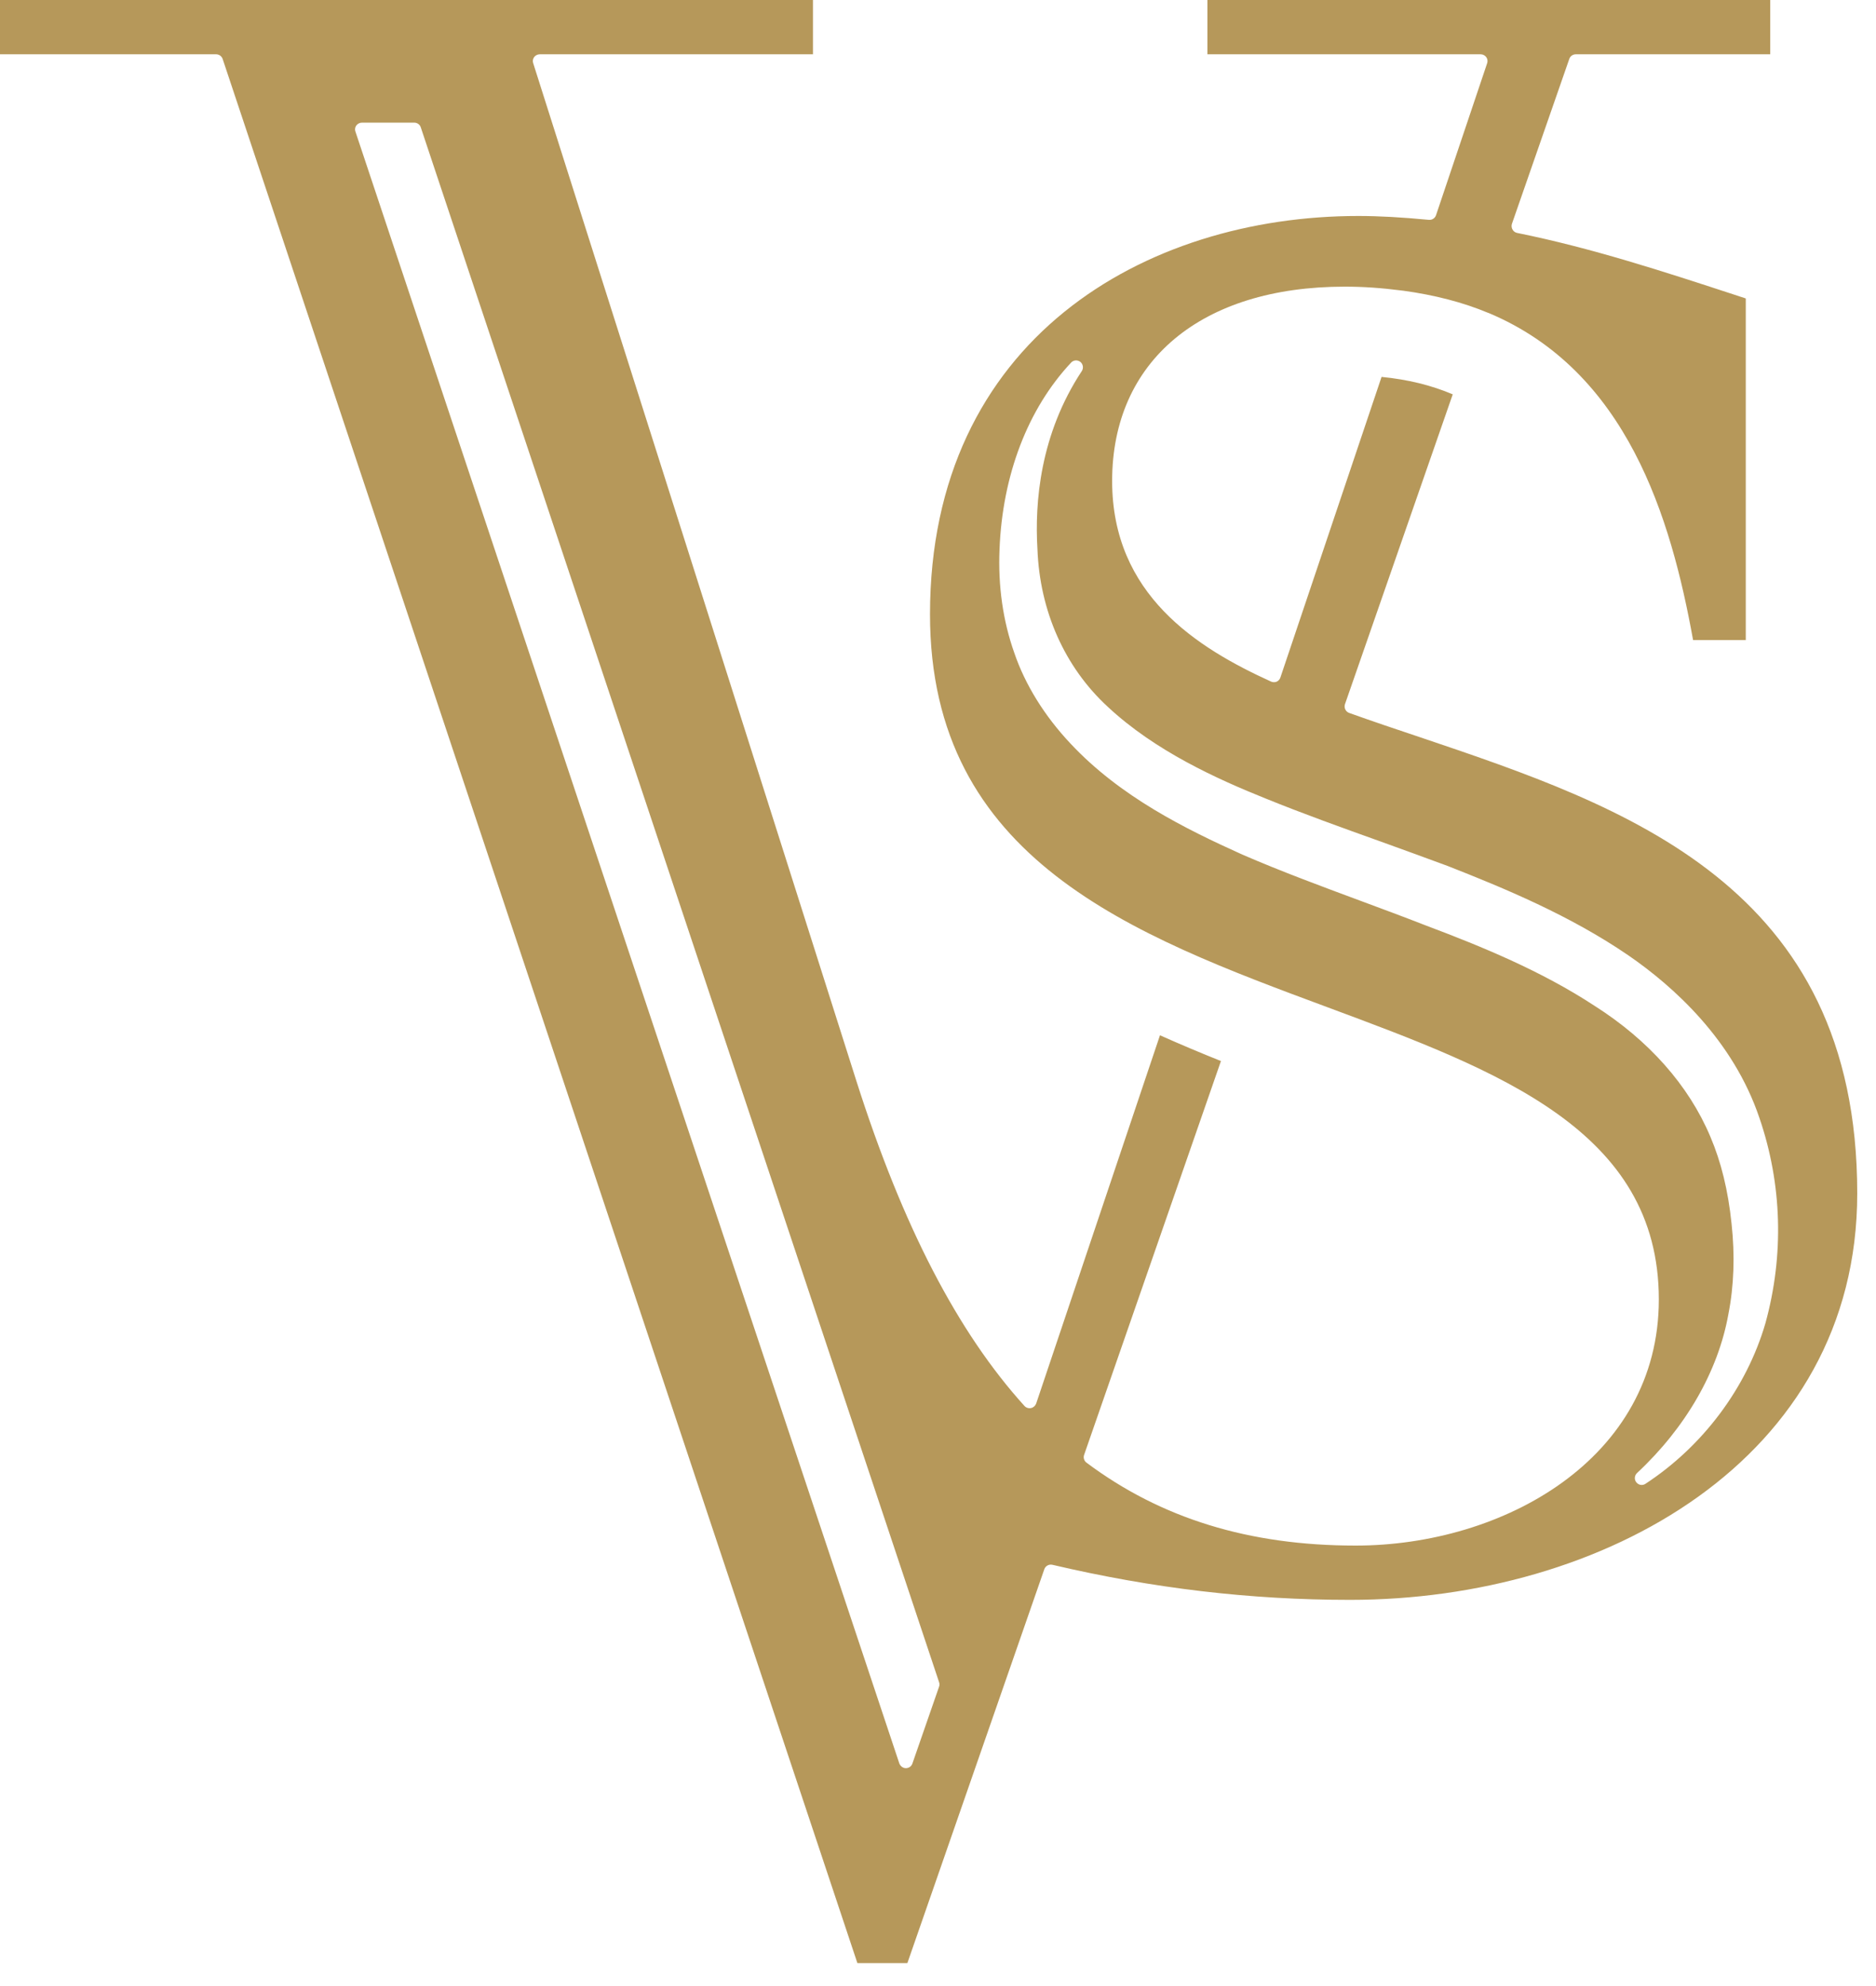 <svg xmlns="http://www.w3.org/2000/svg" width="34" height="36" viewBox="0 0 34 36">
  <path fill="#B6985A" fill-rule="evenodd" d="M29.822,26.896 C29.801,26.91 29.777,26.917 29.753,26.917 C29.717,26.917 29.681,26.901 29.656,26.869 C29.615,26.818 29.622,26.745 29.669,26.701 C30.549,25.881 31.138,24.86 31.324,23.825 C31.426,23.309 31.445,22.754 31.382,22.179 C31.319,21.573 31.192,21.059 30.997,20.602 C30.605,19.672 29.878,18.853 28.896,18.23 C27.934,17.599 26.853,17.156 25.827,16.77 C25.436,16.617 25.043,16.472 24.648,16.325 C23.948,16.065 23.225,15.798 22.514,15.49 C21.483,15.024 20.308,14.446 19.402,13.479 C18.932,12.98 18.579,12.411 18.383,11.835 C18.178,11.257 18.087,10.624 18.115,9.959 C18.167,8.614 18.627,7.411 19.412,6.573 C19.455,6.525 19.529,6.52 19.58,6.56 C19.63,6.6 19.641,6.672 19.607,6.725 C18.847,7.876 18.752,9.114 18.802,9.949 C18.844,11.079 19.298,12.094 20.075,12.81 C20.936,13.615 22.061,14.122 22.942,14.476 C23.619,14.751 24.33,15.006 25.017,15.252 C25.421,15.398 25.829,15.546 26.237,15.697 C27.265,16.101 28.452,16.592 29.51,17.316 C30.33,17.88 31.409,18.85 31.886,20.261 C32.298,21.461 32.336,22.75 31.996,23.985 C31.657,25.152 30.864,26.214 29.822,26.896 M17.02,30.572 L16.536,31.967 C16.518,32.019 16.471,32.051 16.417,32.051 L16.417,32.051 C16.366,32.051 16.319,32.016 16.299,31.965 L6.442,2.386 C6.428,2.349 6.434,2.307 6.458,2.274 C6.481,2.243 6.519,2.223 6.56,2.223 L7.508,2.223 C7.561,2.223 7.61,2.257 7.626,2.308 L17.02,30.494 C17.029,30.519 17.029,30.548 17.02,30.572 M25.732,13.362 C25.296,13.217 24.866,13.071 24.452,12.923 C24.388,12.9 24.354,12.83 24.376,12.764 L26.329,7.148 C25.94,6.983 25.517,6.879 25.039,6.832 L23.205,12.282 C23.194,12.316 23.169,12.342 23.137,12.357 C23.106,12.369 23.068,12.369 23.037,12.355 C21.695,11.745 20.156,10.778 20.156,8.719 C20.156,6.545 21.77,5.196 24.37,5.196 C24.702,5.196 25.031,5.218 25.411,5.267 C25.414,5.268 25.421,5.268 25.429,5.269 C26.001,5.347 26.519,5.482 26.968,5.67 L26.97,5.67 C26.973,5.672 26.978,5.674 26.981,5.674 C29.486,6.727 30.283,9.376 30.685,11.603 L31.64,11.603 L31.64,5.41 L31.418,5.337 C30.153,4.923 28.847,4.495 27.495,4.222 C27.46,4.215 27.43,4.193 27.413,4.162 C27.394,4.129 27.391,4.093 27.401,4.059 L28.442,1.066 C28.459,1.017 28.507,0.984 28.559,0.984 L32.083,0.984 L32.083,4.53333333e-05 L21.883,4.53333333e-05 L21.883,0.984 L26.835,0.984 C26.875,0.984 26.912,1.003 26.936,1.035 C26.96,1.068 26.966,1.11 26.952,1.148 L26.026,3.901 C26.008,3.954 25.957,3.99 25.897,3.985 C25.401,3.938 24.995,3.915 24.616,3.915 C20.754,3.915 16.855,6.148 16.855,11.136 C16.855,15.583 20.524,16.946 24.07,18.262 C27.153,19.408 30.064,20.489 30.064,23.555 C30.064,26.452 27.233,28.016 24.569,28.016 C22.636,28.016 21.042,27.524 19.689,26.511 C19.648,26.48 19.63,26.423 19.648,26.372 L22.128,19.233 C21.769,19.089 21.399,18.934 21.023,18.766 L18.779,25.442 C18.763,25.483 18.728,25.515 18.686,25.523 C18.643,25.532 18.597,25.518 18.568,25.486 C17.357,24.149 16.359,22.225 15.523,19.601 L9.663,1.144 C9.651,1.108 9.657,1.066 9.681,1.034 C9.705,1.003 9.743,0.984 9.782,0.984 L14.734,0.984 L14.734,4.53333333e-05 L-0,4.53333333e-05 L-0,0.984 L3.917,0.984 C3.97,0.984 4.017,1.018 4.035,1.068 L15.539,35.584 L16.445,35.584 L18.927,28.444 C18.948,28.385 19.01,28.35 19.073,28.364 C20.896,28.792 22.66,29 24.469,29 C29.037,29 33.66,26.47 33.66,21.632 C33.66,16.039 29.449,14.618 25.732,13.362"/>
</svg>
